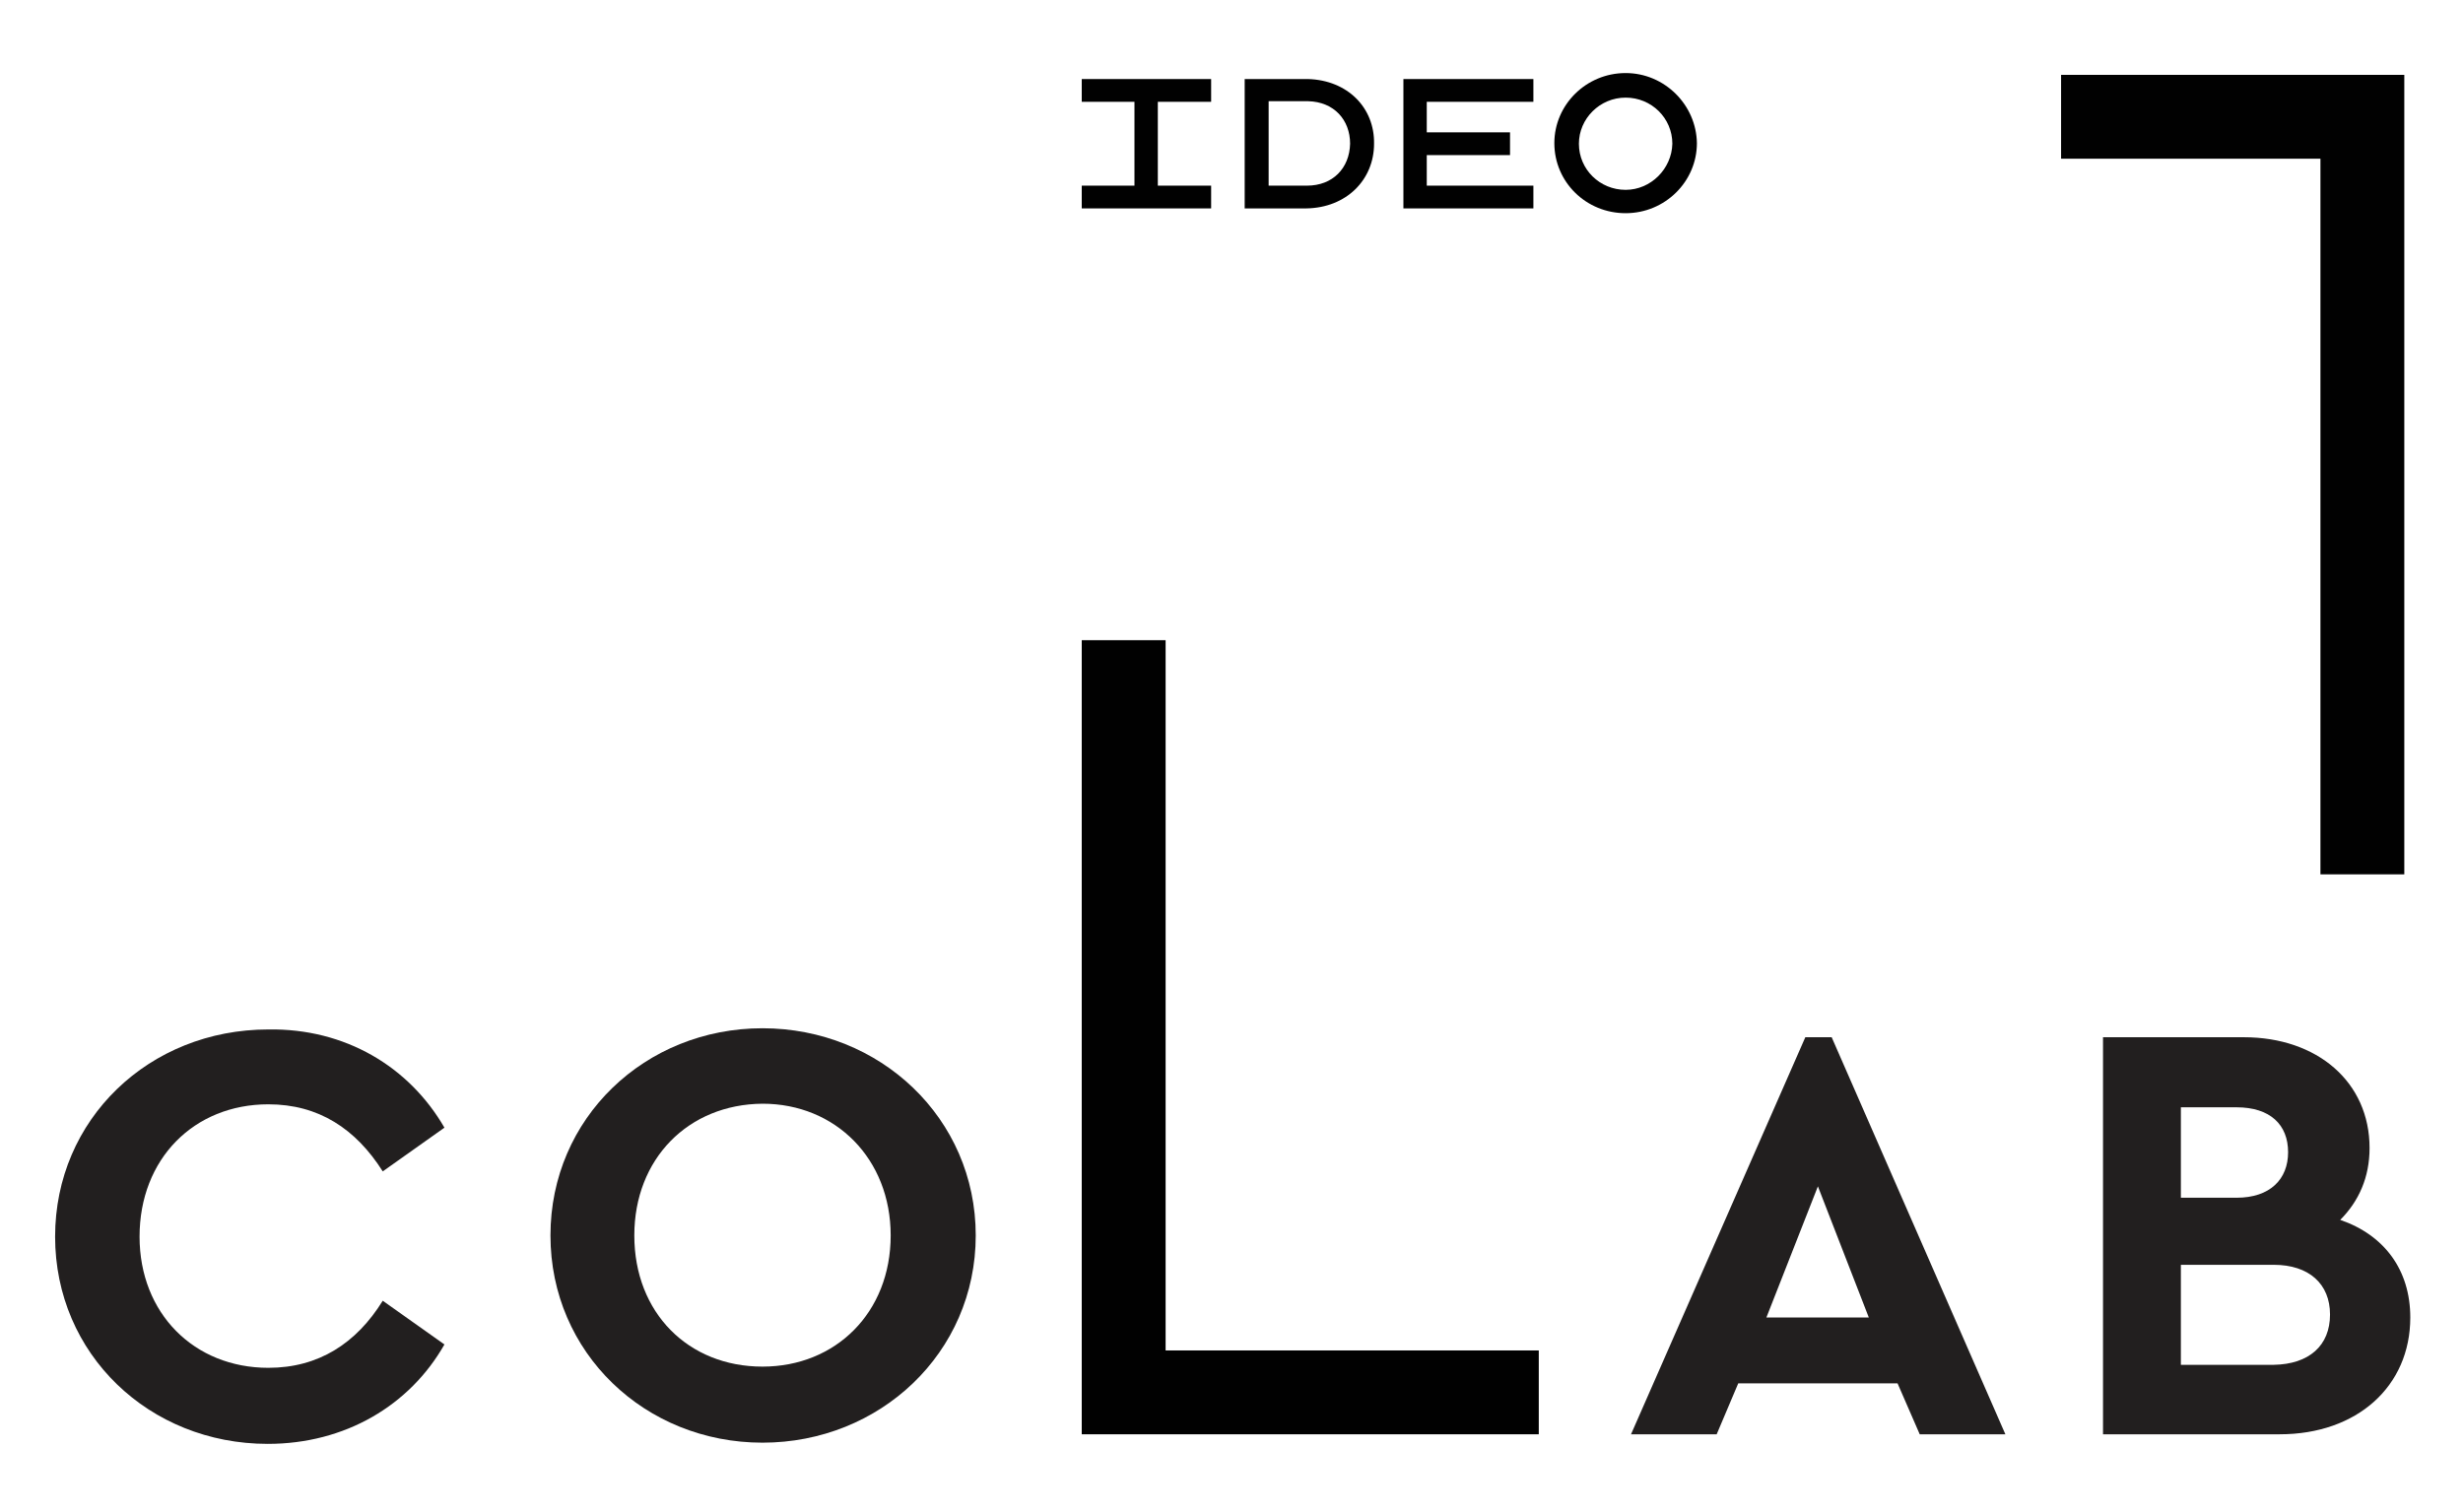 <?xml version="1.0" encoding="utf-8"?>
<!-- Generator: Adobe Illustrator 20.1.0, SVG Export Plug-In . SVG Version: 6.00 Build 0)  -->
<svg version="1.1" id="Layer_1" xmlns="http://www.w3.org/2000/svg" xmlns:xlink="http://www.w3.org/1999/xlink" x="0px" y="0px"
	 viewBox="0 0 411.2 252.4" style="enable-background:new 0 0 411.2 252.4;" xml:space="preserve">
<style type="text/css">
	.st0{fill:#010101;}
	.st1{fill:#221F1F;}
</style>
<g>
	<g>
		<polygon class="st0" points="401.4,146 387.4,146 387.4,26.5 344.1,26.5 344.1,12.5 401.4,12.5 		"/>
	</g>
	<path class="st1" d="M74.2,188.3l-10.3,7.3c-4.5-7.1-10.7-11.2-19.1-11.2c-12.4,0-21.5,9.1-21.5,22.1c0,12.8,9.1,21.9,21.5,21.9
		c8.4,0,14.7-4.1,19.1-11.2l10.3,7.3c-5.8,10.2-16.6,16.6-29.5,16.6c-19.8,0-35.5-15-35.5-34.6s15.7-34.6,35.6-34.6
		C57.6,171.7,68.3,178.1,74.2,188.3z"/>
	<path class="st1" d="M162.9,206.3c0,19.6-16,34.6-35.6,34.6s-35.4-15-35.4-34.6s15.8-34.6,35.4-34.6S162.9,186.7,162.9,206.3z
		 M105.9,206.3c0,12.9,9,21.9,21.4,21.9c12.2,0,21.4-9,21.4-21.9c0-12.8-9.2-22-21.4-22C114.9,184.4,105.9,193.5,105.9,206.3z"/>
	<path class="st1" d="M316.8,231h-26.6l-3.6,8.5h-14.3l29.1-66.3h4.4l29,66.3h-14.3L316.8,231z M303.5,198.1l-8.6,21.9H312
		L303.5,198.1z"/>
	<path class="st1" d="M402.4,220c0,11.5-8.9,19.5-21.8,19.5h-22.9h-6.6v-66.3h13.1h10.4c12.3,0,21,7.5,21,18.5c0,4.9-1.8,8.9-4.9,12
		C398,206.2,402.4,212,402.4,220z M364.1,184.8V200h9.3c5.6,0,8.6-3.1,8.6-7.6c0-4.6-3-7.5-8.6-7.5H364.1z M389,219.5
		c0-5.1-3.5-8.3-9.4-8.3h-15.5v16.7h15.5C385.5,227.8,389,224.7,389,219.5z"/>
	<g>
		<polygon class="st0" points="256.9,239.5 180.6,239.5 180.6,106.9 194.6,106.9 194.6,225.5 256.9,225.5 		"/>
	</g>
	<polygon class="st0" points="202.2,17 202.2,13.2 193.3,13.2 189.5,13.2 180.6,13.2 180.6,17 189.4,17 189.4,31 180.6,31 
		180.6,34.8 189.5,34.8 193.3,34.8 202.2,34.8 202.2,31 193.3,31 193.3,17 	"/>
	<polygon class="st0" points="256,17 256,13.2 250.3,13.2 234.3,13.2 234.3,17 234.3,31 234.3,34.8 250.4,34.8 256,34.8 256,31 
		238.2,31 238.2,25.9 252.1,25.9 252.1,22.1 238.2,22.1 238.2,17 	"/>
	<path class="st0" d="M218.4,13.2L218.4,13.2l-0.4,0h-0.7h-2.1h-3.9h-3.5v2.2v16.4v3h3.2h4.1h2.1h0.7h0.2
		c6.7-0.1,11.3-4.8,11.3-10.8C229.5,18,225,13.4,218.4,13.2 M218.2,31L218.2,31l-6.2,0v0h-0.2h0V16.9h0v0h0.4h6.2
		c4.3,0.1,7,3.1,7,7.1C225.3,28.1,222.5,31,218.2,31"/>
	<path class="st0" d="M271.4,12.2c-6.6,0-11.9,5.3-11.9,11.7c0,6.5,5.3,11.7,11.9,11.7c6.6,0,11.9-5.3,11.9-11.7
		C283.2,17.5,277.9,12.2,271.4,12.2 M271.4,31.7c-4.3,0-7.8-3.4-7.8-7.7c0-4.2,3.5-7.7,7.8-7.7c4.3,0,7.8,3.4,7.8,7.7
		C279.1,28.2,275.6,31.7,271.4,31.7"/>
</g>
</svg>
